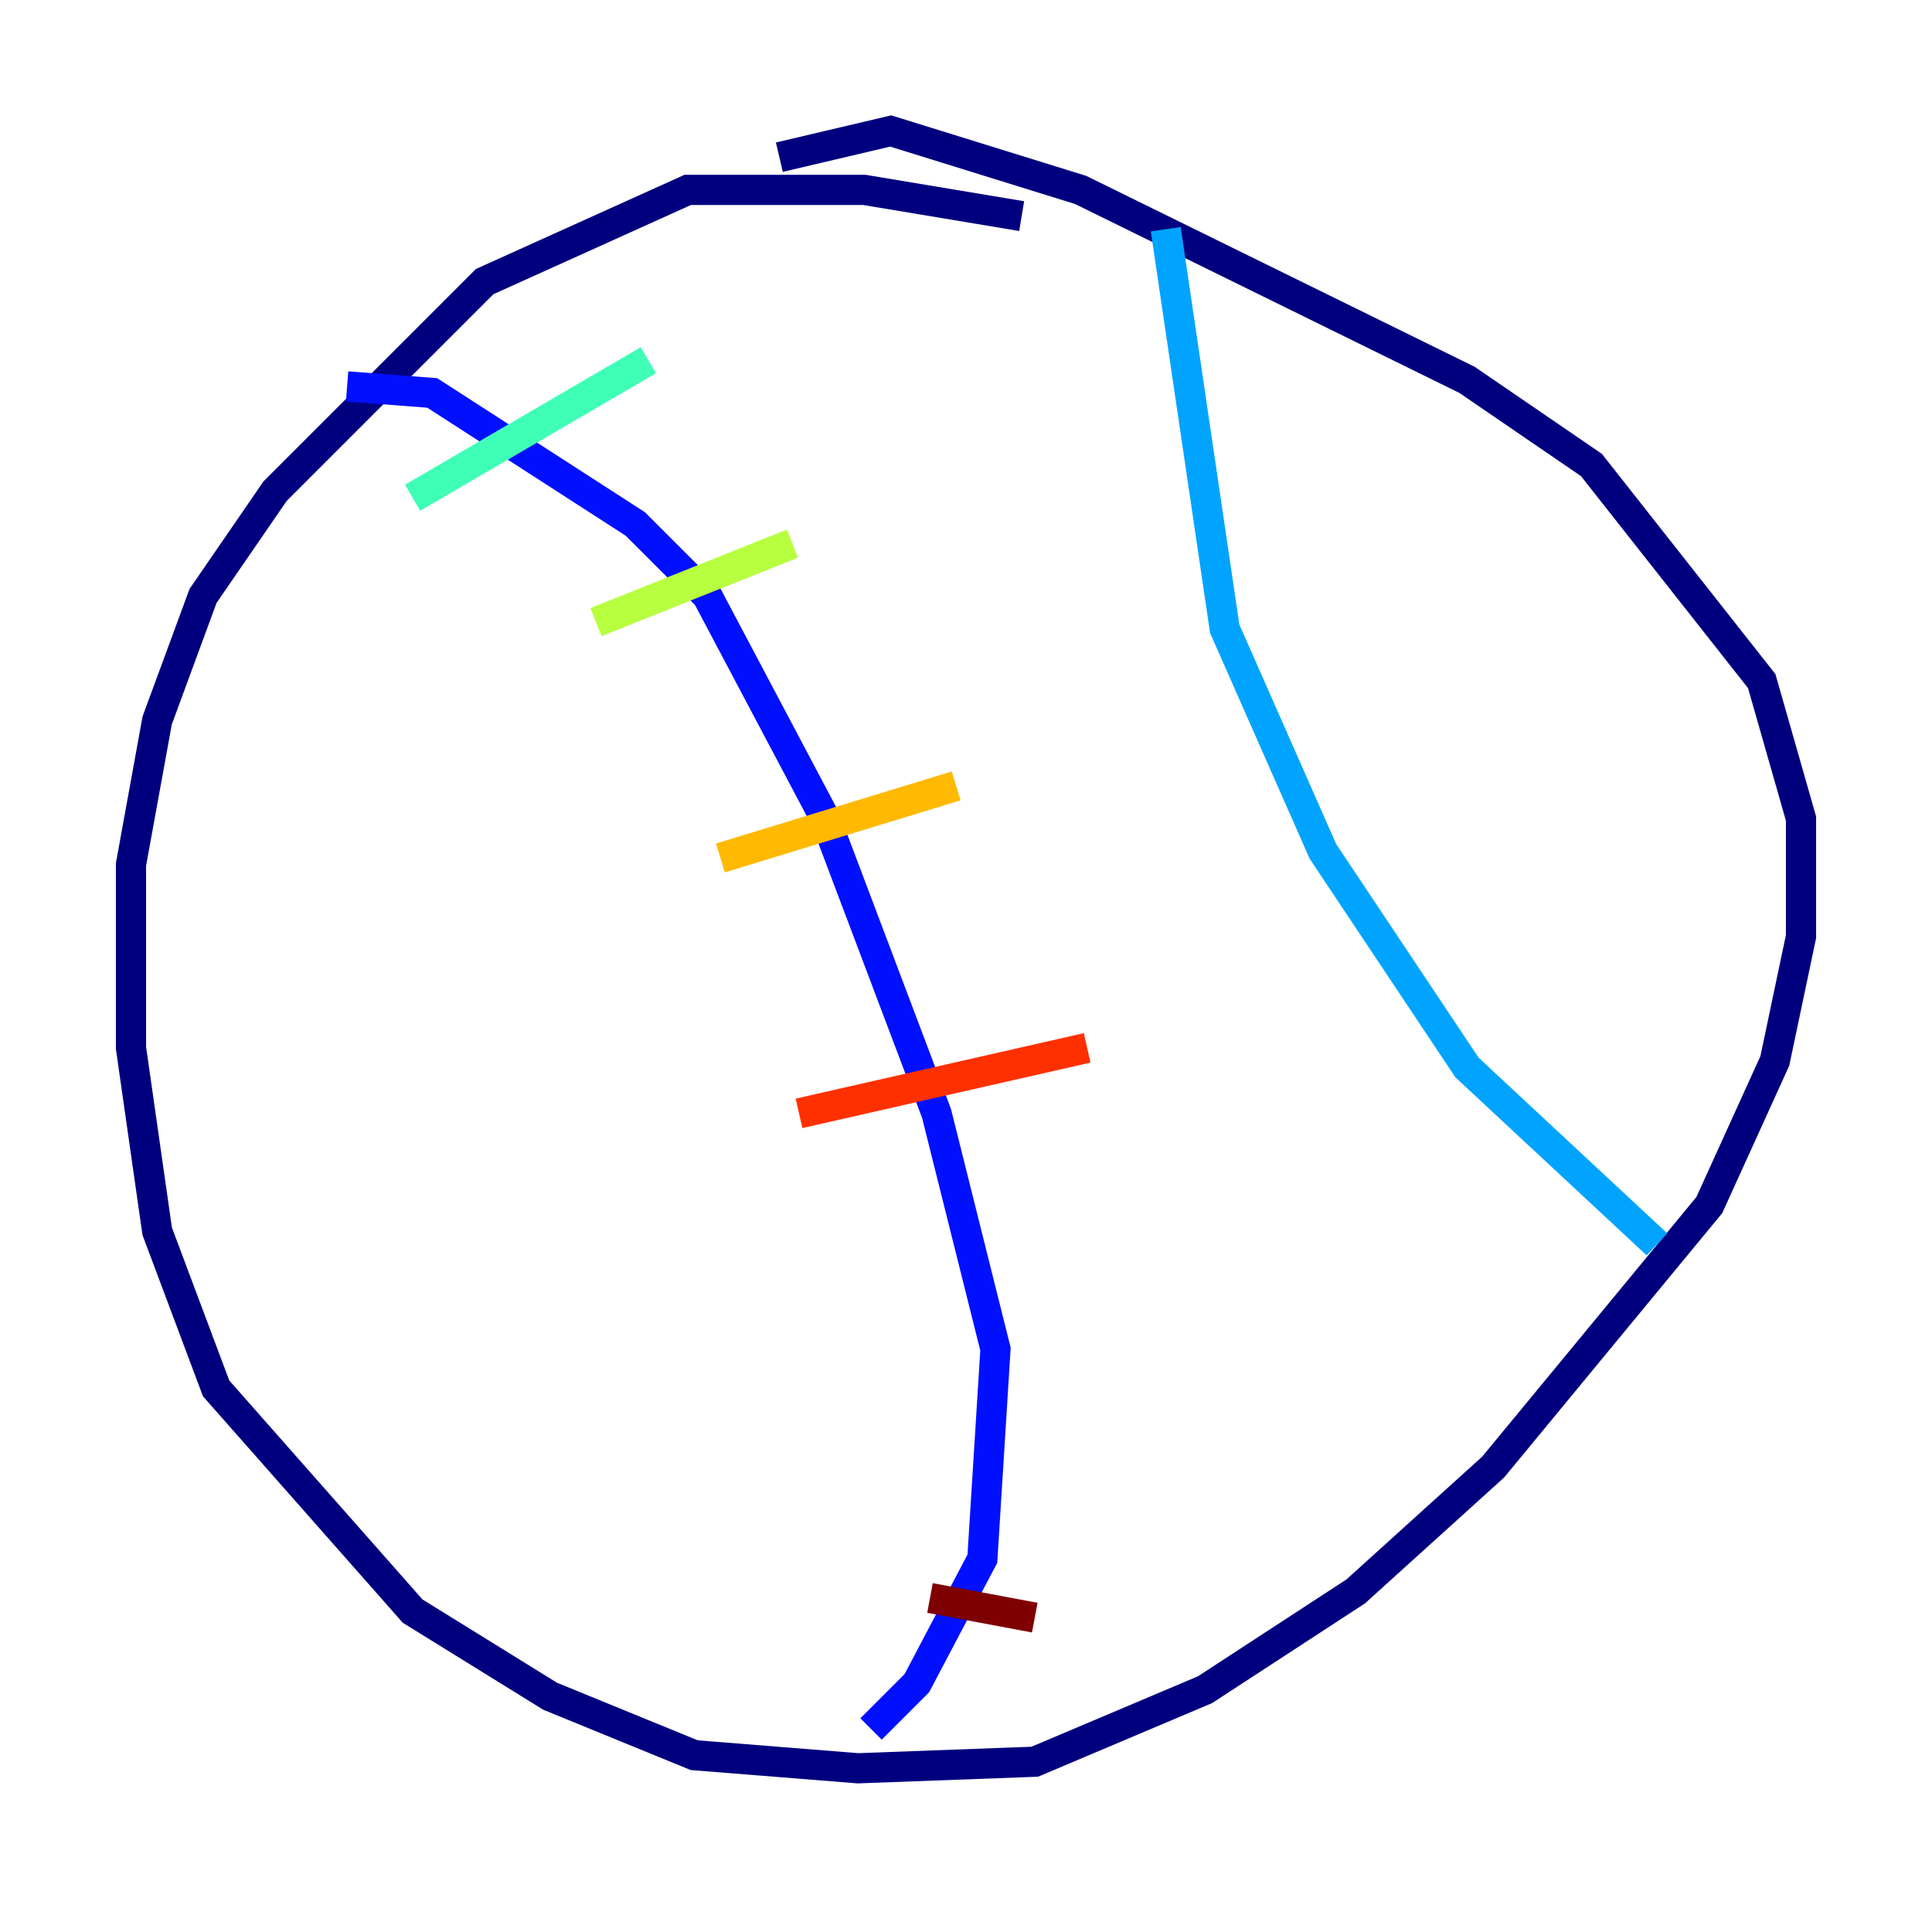<?xml version="1.0" encoding="utf-8" ?>
<svg baseProfile="tiny" height="128" version="1.2" viewBox="0,0,128,128" width="128" xmlns="http://www.w3.org/2000/svg" xmlns:ev="http://www.w3.org/2001/xml-events" xmlns:xlink="http://www.w3.org/1999/xlink"><defs /><polyline fill="none" points="67.688,14.319 57.275,12.583 45.559,12.583 32.108,18.658 18.224,32.542 13.451,39.485 10.414,47.729 8.678,57.275 8.678,69.424 10.414,81.573 14.319,91.986 27.336,106.739 36.447,112.38 45.993,116.285 56.841,117.153 68.556,116.719 79.837,111.946 89.817,105.437 98.929,97.193 113.248,79.837 117.586,70.291 119.322,62.047 119.322,54.237 116.719,45.125 105.437,30.807 97.193,25.166 71.593,12.583 59.01,8.678 51.634,10.414" stroke="#00007f" stroke-width="2" /><polyline fill="none" points="22.997,25.6 28.637,26.034 42.088,34.712 46.861,39.485 54.671,54.237 62.047,73.763 65.953,89.383 65.085,103.268 60.746,111.512 57.709,114.549" stroke="#0010ff" stroke-width="2" /><polyline fill="none" points="77.234,15.186 81.139,41.654 87.647,56.407 97.193,70.725 109.776,82.441" stroke="#00a4ff" stroke-width="2" /><polyline fill="none" points="27.336,32.976 42.956,23.864" stroke="#3fffb7" stroke-width="2" /><polyline fill="none" points="39.485,41.22 52.502,36.014" stroke="#b7ff3f" stroke-width="2" /><polyline fill="none" points="47.729,56.841 63.349,52.068" stroke="#ffb900" stroke-width="2" /><polyline fill="none" points="52.936,73.763 72.027,69.424" stroke="#ff3000" stroke-width="2" /><polyline fill="none" points="61.614,105.871 68.556,107.173" stroke="#7f0000" stroke-width="2" /></svg>